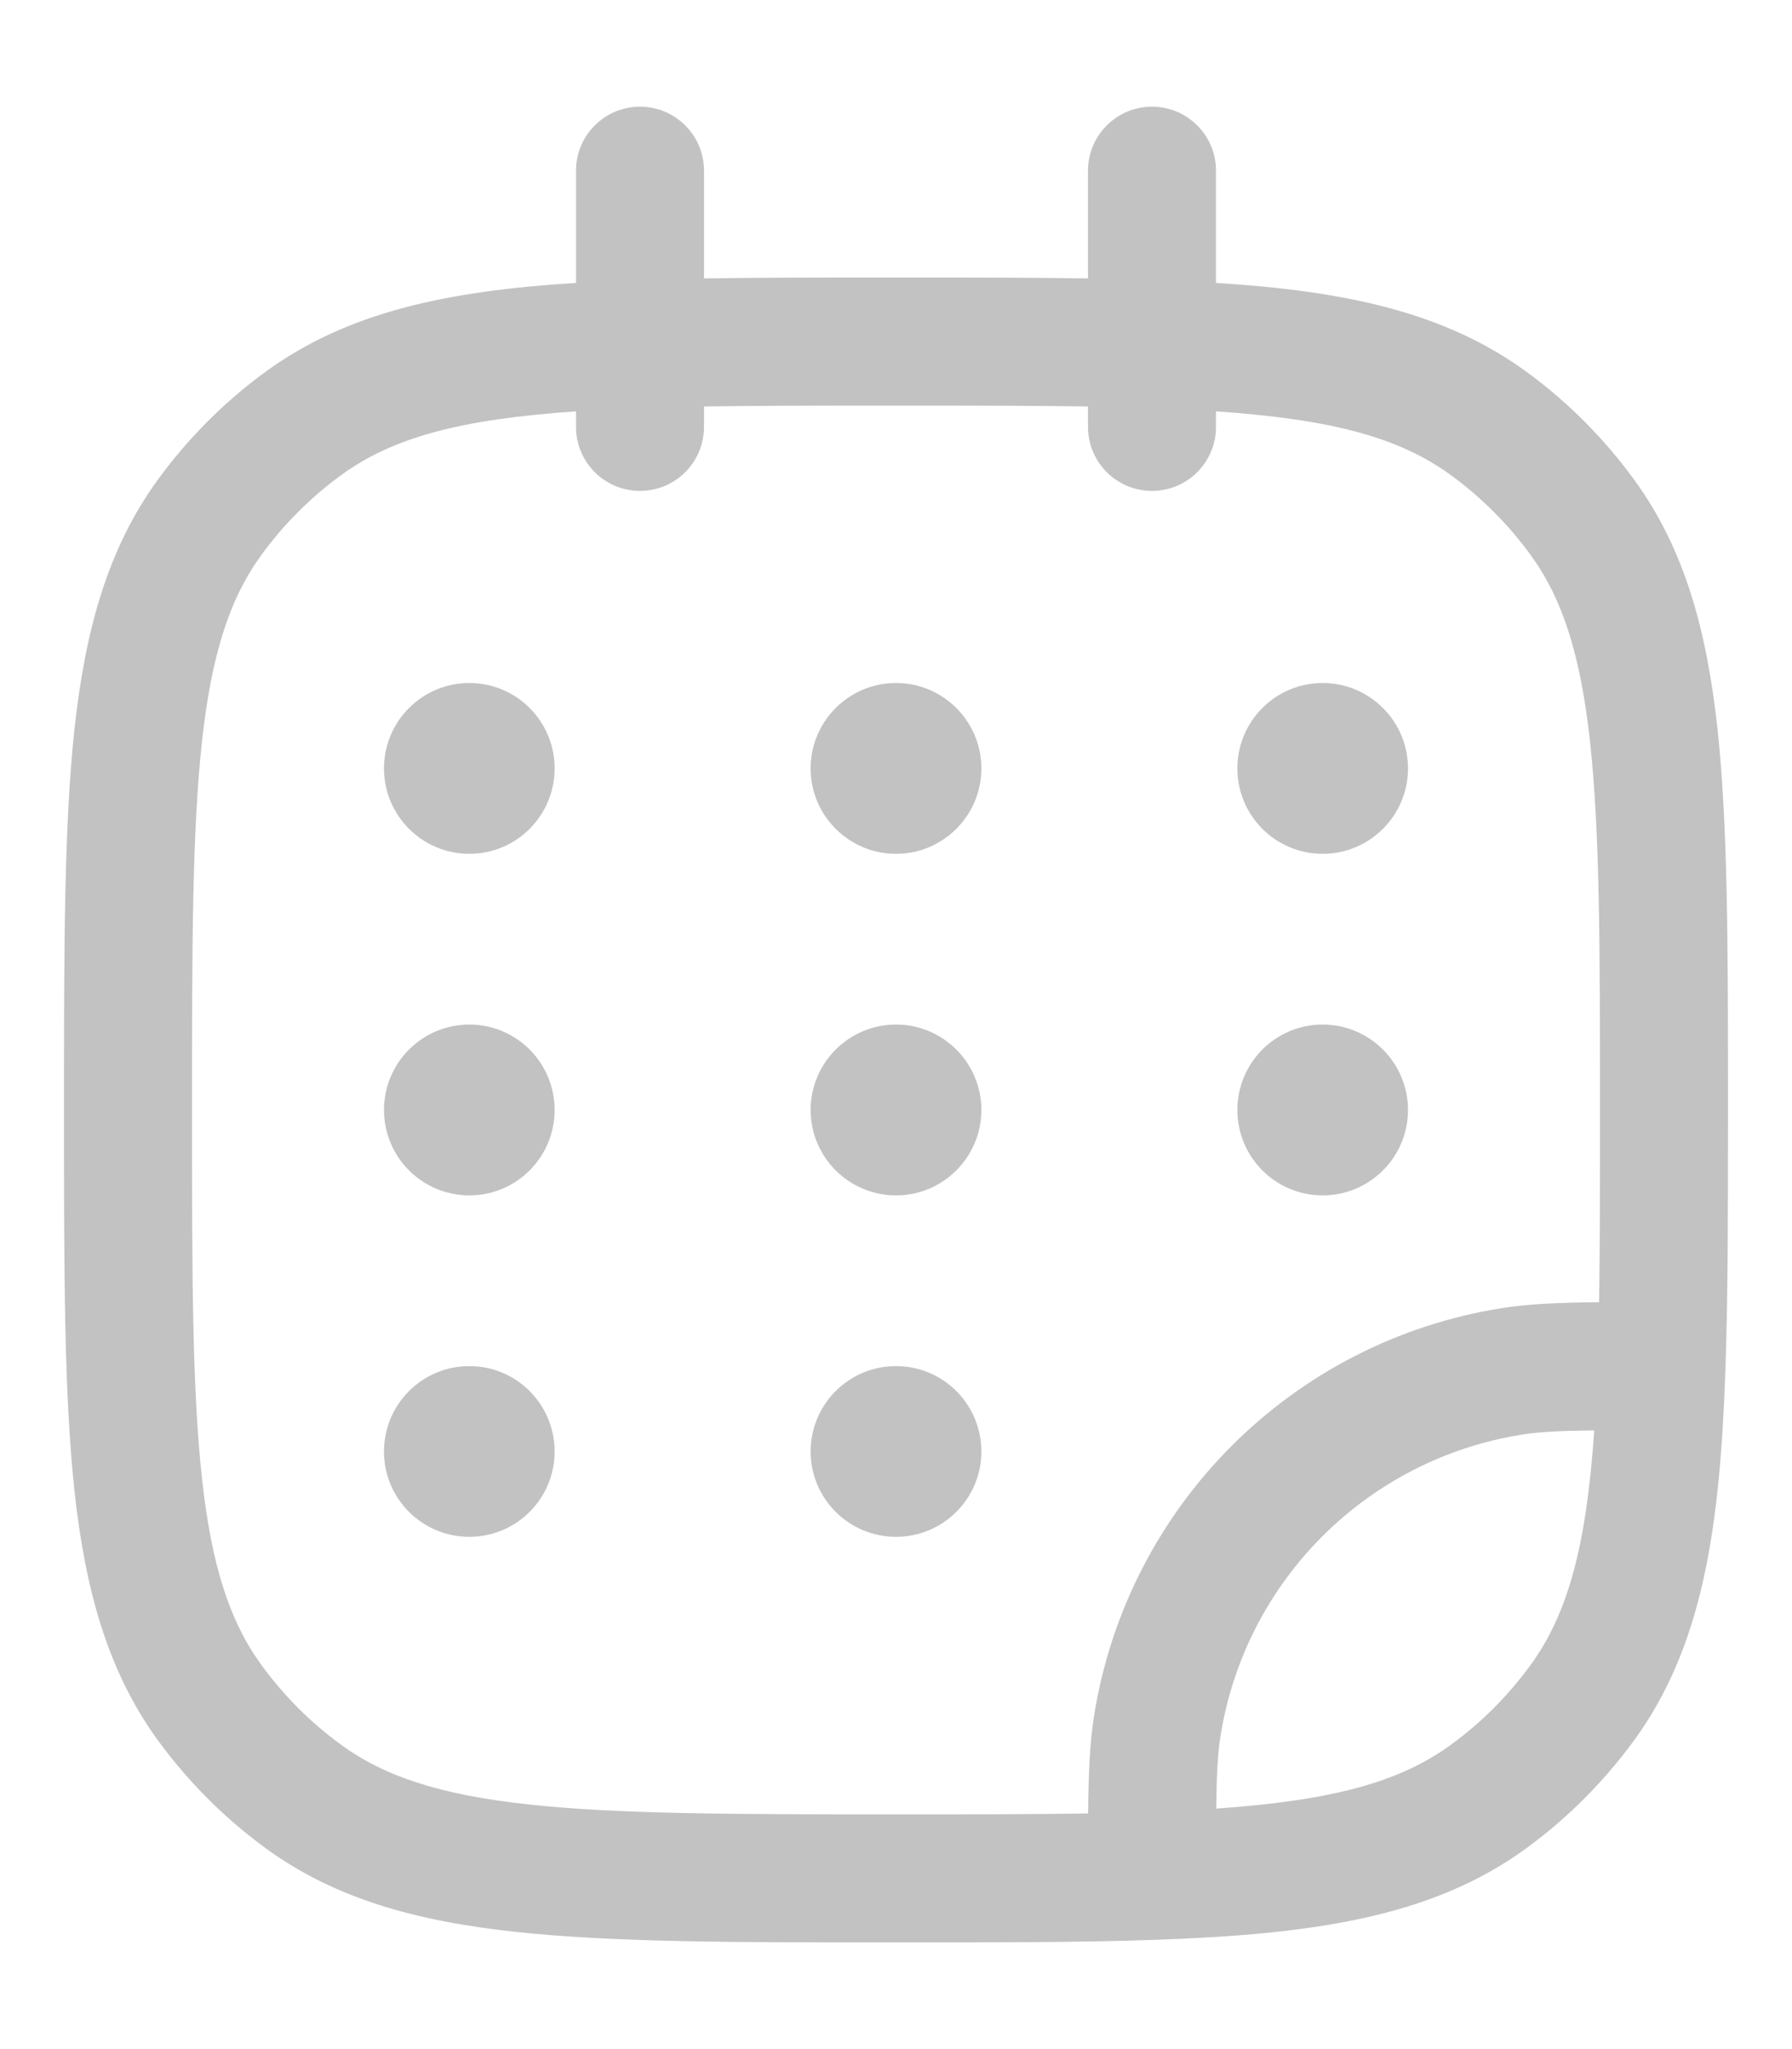 <svg width="14" height="16" viewBox="0 0 14 16" fill="none" xmlns="http://www.w3.org/2000/svg">
<path fill-rule="evenodd" clip-rule="evenodd" d="M5 0.833C5.276 0.833 5.5 1.057 5.5 1.333V2.174C5.946 2.167 6.442 2.167 6.993 2.167H7.007C7.558 2.167 8.054 2.167 8.5 2.174V1.333C8.5 1.057 8.724 0.833 9 0.833C9.276 0.833 9.5 1.057 9.5 1.333V2.209C10.508 2.272 11.282 2.436 11.92 2.899C12.245 3.135 12.531 3.422 12.768 3.747C13.159 4.285 13.333 4.914 13.418 5.691C13.5 6.453 13.5 7.412 13.5 8.637V8.674C13.5 9.448 13.5 10.113 13.48 10.684C13.438 11.933 13.303 12.851 12.768 13.587C12.531 13.912 12.245 14.198 11.92 14.435C11.184 14.969 10.266 15.104 9.017 15.147C8.446 15.167 7.781 15.167 7.007 15.167H6.97C5.745 15.167 4.786 15.167 4.024 15.084C3.247 15 2.618 14.825 2.08 14.435C1.755 14.198 1.469 13.912 1.232 13.587C0.842 13.049 0.667 12.419 0.582 11.643C0.5 10.881 0.5 9.921 0.5 8.697V8.637C0.5 7.412 0.5 6.453 0.582 5.691C0.667 4.914 0.842 4.285 1.232 3.747C1.469 3.422 1.755 3.135 2.08 2.899C2.718 2.436 3.492 2.272 4.5 2.209V1.333C4.5 1.057 4.724 0.833 5 0.833ZM4.5 3.212C3.592 3.274 3.068 3.417 2.668 3.708C2.427 3.883 2.216 4.094 2.041 4.335C1.795 4.673 1.652 5.107 1.577 5.799C1.501 6.5 1.5 7.406 1.5 8.667C1.5 9.928 1.501 10.834 1.577 11.535C1.652 12.227 1.795 12.66 2.041 12.999C2.216 13.239 2.427 13.451 2.668 13.626C3.007 13.872 3.44 14.015 4.132 14.09C4.833 14.166 5.739 14.167 7 14.167C7.566 14.167 8.061 14.167 8.501 14.16C8.504 13.843 8.514 13.61 8.547 13.4C8.807 11.76 10.093 10.474 11.734 10.214C11.943 10.181 12.176 10.171 12.493 10.168C12.5 9.728 12.5 9.232 12.5 8.667C12.5 7.406 12.499 6.5 12.423 5.799C12.348 5.107 12.205 4.673 11.959 4.335C11.784 4.094 11.573 3.883 11.332 3.708C10.932 3.417 10.408 3.274 9.5 3.212V3.333C9.5 3.61 9.276 3.833 9 3.833C8.724 3.833 8.5 3.61 8.5 3.333V3.174C8.06 3.167 7.565 3.167 7 3.167C6.435 3.167 5.94 3.167 5.5 3.174V3.333C5.5 3.61 5.276 3.833 5 3.833C4.724 3.833 4.5 3.61 4.5 3.333V3.212ZM12.455 11.169C12.185 11.172 12.027 11.18 11.89 11.202C10.678 11.394 9.727 12.345 9.535 13.557C9.513 13.694 9.505 13.852 9.502 14.122C10.409 14.059 10.932 13.916 11.332 13.626C11.573 13.451 11.784 13.239 11.959 12.999C12.249 12.599 12.393 12.076 12.455 11.169Z" fill="#C2C2C2"/>
<path d="M4.333 6C4.333 6.368 4.035 6.667 3.667 6.667C3.298 6.667 3 6.368 3 6C3 5.632 3.298 5.333 3.667 5.333C4.035 5.333 4.333 5.632 4.333 6Z" fill="#C2C2C2"/>
<path d="M4.333 8.667C4.333 9.035 4.035 9.334 3.667 9.334C3.298 9.334 3 9.035 3 8.667C3 8.299 3.298 8 3.667 8C4.035 8 4.333 8.299 4.333 8.667Z" fill="#C2C2C2"/>
<path d="M7.667 6C7.667 6.368 7.368 6.667 7 6.667C6.632 6.667 6.333 6.368 6.333 6C6.333 5.632 6.632 5.333 7 5.333C7.368 5.333 7.667 5.632 7.667 6Z" fill="#C2C2C2"/>
<path d="M7.667 8.667C7.667 9.035 7.368 9.334 7 9.334C6.632 9.334 6.333 9.035 6.333 8.667C6.333 8.299 6.632 8 7 8C7.368 8 7.667 8.299 7.667 8.667Z" fill="#C2C2C2"/>
<path d="M7.667 11.334C7.667 11.702 7.368 12 7 12C6.632 12 6.333 11.702 6.333 11.334C6.333 10.965 6.632 10.667 7 10.667C7.368 10.667 7.667 10.965 7.667 11.334Z" fill="#C2C2C2"/>
<path d="M11 6C11 6.368 10.701 6.667 10.333 6.667C9.965 6.667 9.667 6.368 9.667 6C9.667 5.632 9.965 5.333 10.333 5.333C10.701 5.333 11 5.632 11 6Z" fill="#C2C2C2"/>
<path d="M11 8.667C11 9.035 10.701 9.334 10.333 9.334C9.965 9.334 9.667 9.035 9.667 8.667C9.667 8.299 9.965 8 10.333 8C10.701 8 11 8.299 11 8.667Z" fill="#C2C2C2"/>
<path d="M4.333 11.334C4.333 11.702 4.035 12 3.667 12C3.298 12 3 11.702 3 11.334C3 10.965 3.298 10.667 3.667 10.667C4.035 10.667 4.333 10.965 4.333 11.334Z" fill="#C2C2C2"/>
</svg>
